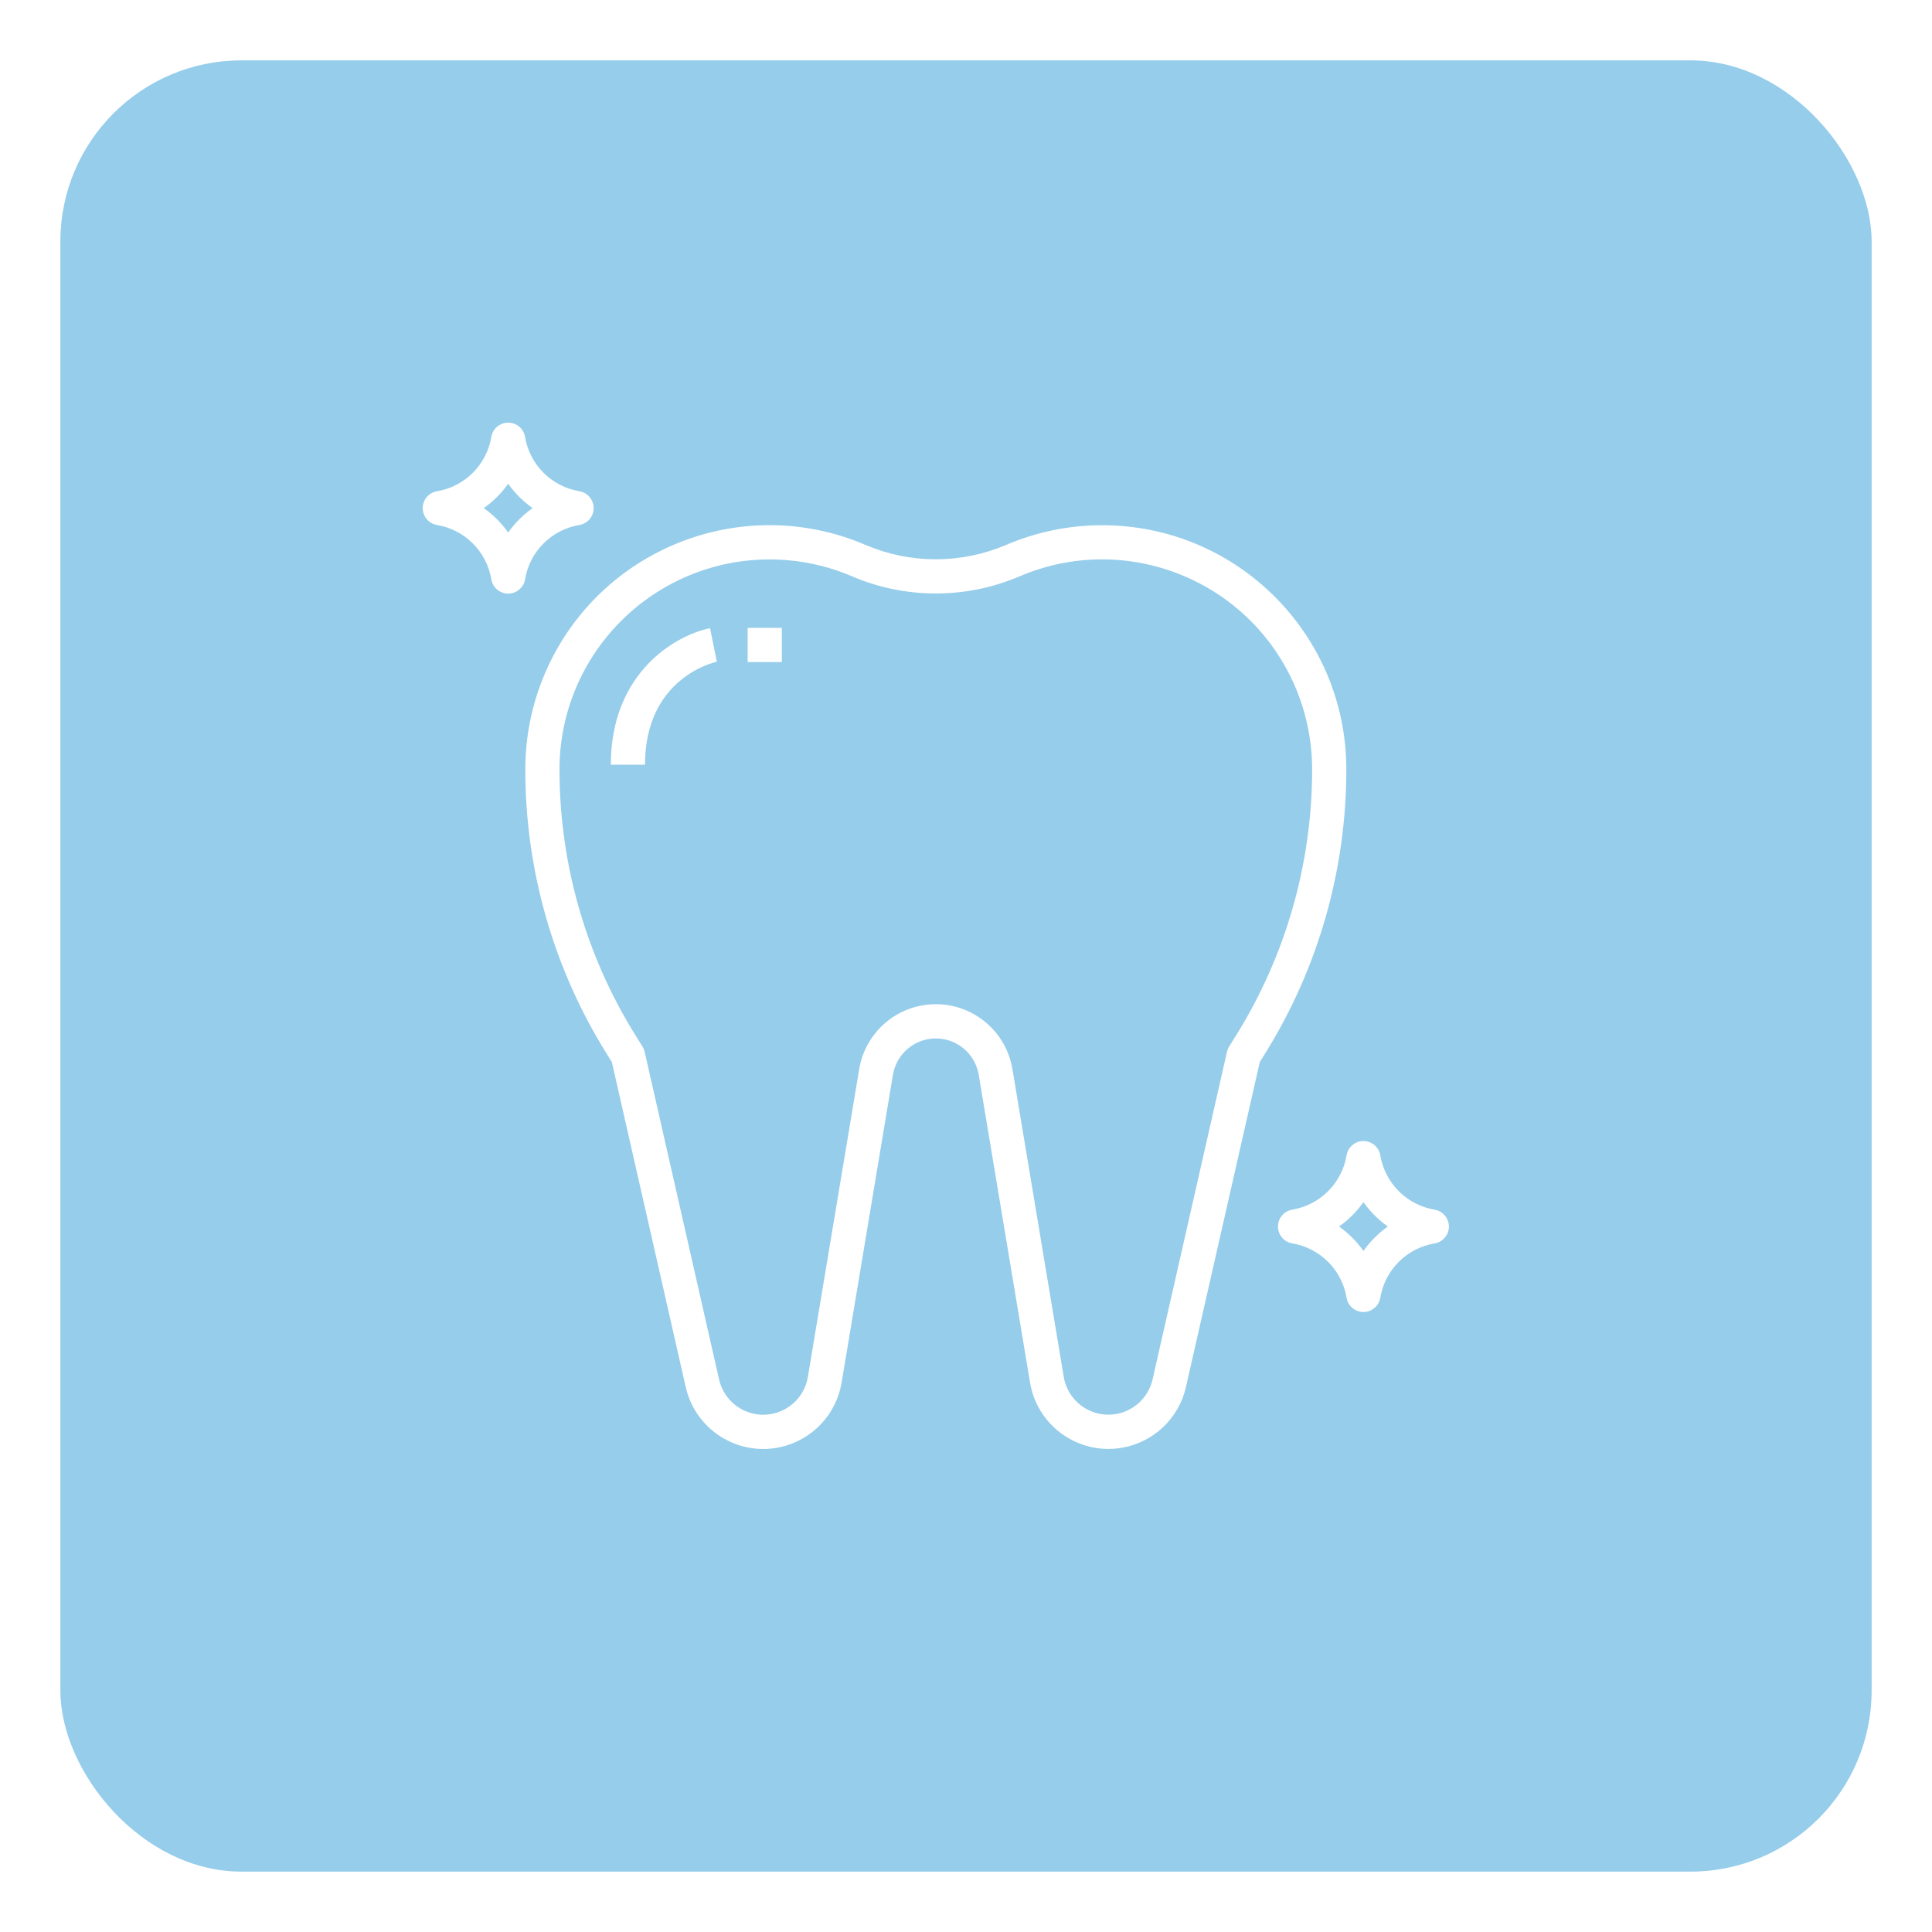 <svg width="64" height="64" viewBox="0 0 64 64" fill="none" xmlns="http://www.w3.org/2000/svg">
<g filter="url(#filter0_d_83_1443)">
<rect x="1" y="1" width="60" height="60" rx="6" fill="#95cdebc2"/>
</g>
<g clip-path="url(#clip0_83_1443)">
<path d="M19.658 16.738C19.638 16.622 19.583 16.515 19.5 16.431C19.417 16.348 19.31 16.293 19.194 16.273C18.743 16.198 18.328 15.984 18.005 15.661C17.682 15.338 17.468 14.923 17.393 14.472C17.371 14.34 17.302 14.22 17.2 14.134C17.098 14.047 16.968 14 16.834 14C16.7 14 16.571 14.047 16.468 14.134C16.366 14.22 16.298 14.34 16.276 14.472C16.201 14.923 15.987 15.338 15.664 15.661C15.341 15.984 14.925 16.198 14.475 16.273C14.343 16.296 14.223 16.364 14.136 16.466C14.05 16.569 14.003 16.698 14.003 16.832C14.003 16.966 14.05 17.096 14.136 17.198C14.223 17.3 14.343 17.369 14.475 17.391C14.925 17.466 15.341 17.68 15.664 18.003C15.986 18.326 16.201 18.742 16.276 19.192C16.298 19.324 16.366 19.444 16.468 19.53C16.571 19.617 16.7 19.664 16.834 19.664C16.968 19.664 17.098 19.617 17.2 19.53C17.302 19.444 17.371 19.324 17.393 19.192C17.468 18.742 17.682 18.326 18.005 18.003C18.328 17.68 18.743 17.466 19.194 17.391C19.267 17.378 19.337 17.352 19.4 17.312C19.463 17.273 19.518 17.221 19.561 17.16C19.604 17.1 19.635 17.031 19.651 16.959C19.668 16.886 19.67 16.811 19.658 16.738ZM16.834 17.641C16.613 17.327 16.34 17.053 16.025 16.832C16.34 16.611 16.613 16.337 16.834 16.023C17.055 16.337 17.329 16.611 17.643 16.832C17.329 17.053 17.055 17.327 16.834 17.641ZM36.511 17.398C35.415 17.398 34.33 17.621 33.323 18.053C32.589 18.366 31.798 18.527 31 18.527C30.201 18.527 29.411 18.366 28.677 18.053C24.571 16.292 19.816 18.194 18.055 22.3C17.623 23.307 17.401 24.391 17.401 25.487C17.4 28.824 18.338 32.094 20.107 34.923L20.269 35.184L22.716 45.949C23.038 47.367 24.448 48.256 25.866 47.934C26.376 47.818 26.84 47.553 27.198 47.173C27.557 46.793 27.794 46.314 27.88 45.798L29.58 35.602C29.712 34.818 30.454 34.288 31.239 34.42C31.534 34.469 31.807 34.61 32.019 34.822C32.231 35.034 32.371 35.307 32.421 35.602L34.121 45.798C34.36 47.232 35.717 48.201 37.151 47.962C37.667 47.876 38.145 47.638 38.525 47.28C38.905 46.921 39.17 46.458 39.286 45.948L41.732 35.182L41.894 34.922C43.663 32.093 44.6 28.824 44.599 25.487C44.599 21.02 40.978 17.399 36.511 17.398ZM40.932 34.323L40.719 34.663C40.685 34.717 40.661 34.776 40.646 34.838L38.18 45.696C37.996 46.503 37.192 47.009 36.385 46.826C36.094 46.76 35.83 46.609 35.626 46.392C35.422 46.176 35.287 45.904 35.238 45.61L33.538 35.415C33.304 34.013 31.978 33.066 30.576 33.301C30.047 33.389 29.559 33.64 29.18 34.019C28.802 34.398 28.55 34.886 28.462 35.415L26.762 45.611C26.627 46.428 25.855 46.98 25.038 46.845C24.744 46.796 24.471 46.661 24.254 46.456C24.038 46.252 23.887 45.987 23.821 45.697L21.354 34.839C21.339 34.777 21.315 34.718 21.281 34.664L21.068 34.324C19.411 31.674 18.533 28.612 18.534 25.487C18.538 21.648 21.65 18.537 25.489 18.532C26.432 18.531 27.364 18.722 28.23 19.094C29.105 19.468 30.048 19.66 31 19.66C31.952 19.66 32.894 19.468 33.77 19.094C37.301 17.581 41.39 19.217 42.904 22.748C43.274 23.614 43.466 24.546 43.466 25.487C43.466 28.612 42.588 31.674 40.932 34.323Z" fill="white"/>
<path d="M23.634 21.365L23.521 20.81C22.387 21.037 20.234 22.275 20.234 25.332H21.367C21.367 22.458 23.651 21.941 23.747 21.92L23.634 21.365ZM24.767 20.799H25.9V21.932H24.767V20.799ZM47.989 40.536C47.97 40.42 47.914 40.313 47.831 40.23C47.748 40.147 47.641 40.091 47.525 40.072C47.075 39.997 46.659 39.782 46.336 39.46C46.013 39.137 45.8 38.721 45.724 38.27C45.702 38.139 45.634 38.019 45.531 37.932C45.429 37.846 45.3 37.798 45.166 37.798C45.032 37.798 44.902 37.846 44.8 37.932C44.698 38.019 44.629 38.139 44.607 38.27C44.532 38.721 44.318 39.137 43.995 39.46C43.672 39.782 43.257 39.997 42.806 40.072C42.674 40.094 42.554 40.163 42.468 40.265C42.382 40.367 42.334 40.497 42.334 40.63C42.334 40.764 42.382 40.894 42.468 40.996C42.554 41.099 42.674 41.167 42.806 41.189C43.257 41.264 43.672 41.478 43.995 41.801C44.318 42.124 44.532 42.54 44.607 42.99C44.629 43.123 44.698 43.242 44.8 43.329C44.902 43.415 45.032 43.463 45.166 43.463C45.3 43.463 45.429 43.415 45.531 43.329C45.634 43.242 45.702 43.123 45.724 42.99C45.8 42.54 46.013 42.124 46.336 41.801C46.659 41.478 47.075 41.264 47.525 41.189C47.599 41.177 47.669 41.15 47.732 41.111C47.795 41.071 47.849 41.019 47.892 40.959C47.936 40.898 47.966 40.83 47.983 40.757C48 40.684 48.002 40.609 47.989 40.536ZM45.166 41.44C44.945 41.125 44.671 40.852 44.357 40.63C44.671 40.41 44.945 40.136 45.166 39.821C45.387 40.136 45.66 40.41 45.975 40.63C45.66 40.852 45.387 41.125 45.166 41.44Z" fill="white"/>
</g>
<defs>
<filter id="filter0_d_83_1443" x="0" y="0" width="64" height="64" filterUnits="userSpaceOnUse" color-interpolation-filters="sRGB">
<feFlood flood-opacity="0" result="BackgroundImageFix"/>
<feColorMatrix in="SourceAlpha" type="matrix" values="0 0 0 0 0 0 0 0 0 0 0 0 0 0 0 0 0 0 127 0" result="hardAlpha"/>
<feOffset dx="1" dy="1"/>
<feGaussianBlur stdDeviation="1"/>
<feComposite in2="hardAlpha" operator="out"/>
<feColorMatrix type="matrix" values="0 0 0 0 0.458 0 0 0 0 0.458 0 0 0 0 0.458 0 0 0 0.1 0"/>
<feBlend mode="normal" in2="BackgroundImageFix" result="effect1_dropShadow_83_1443"/>
<feBlend mode="normal" in="SourceGraphic" in2="effect1_dropShadow_83_1443" result="shape"/>
</filter>
<clipPath id="clip0_83_1443">
<rect width="34" height="34" fill="white" transform="translate(14 14)"/>
</clipPath>
</defs>
</svg>
